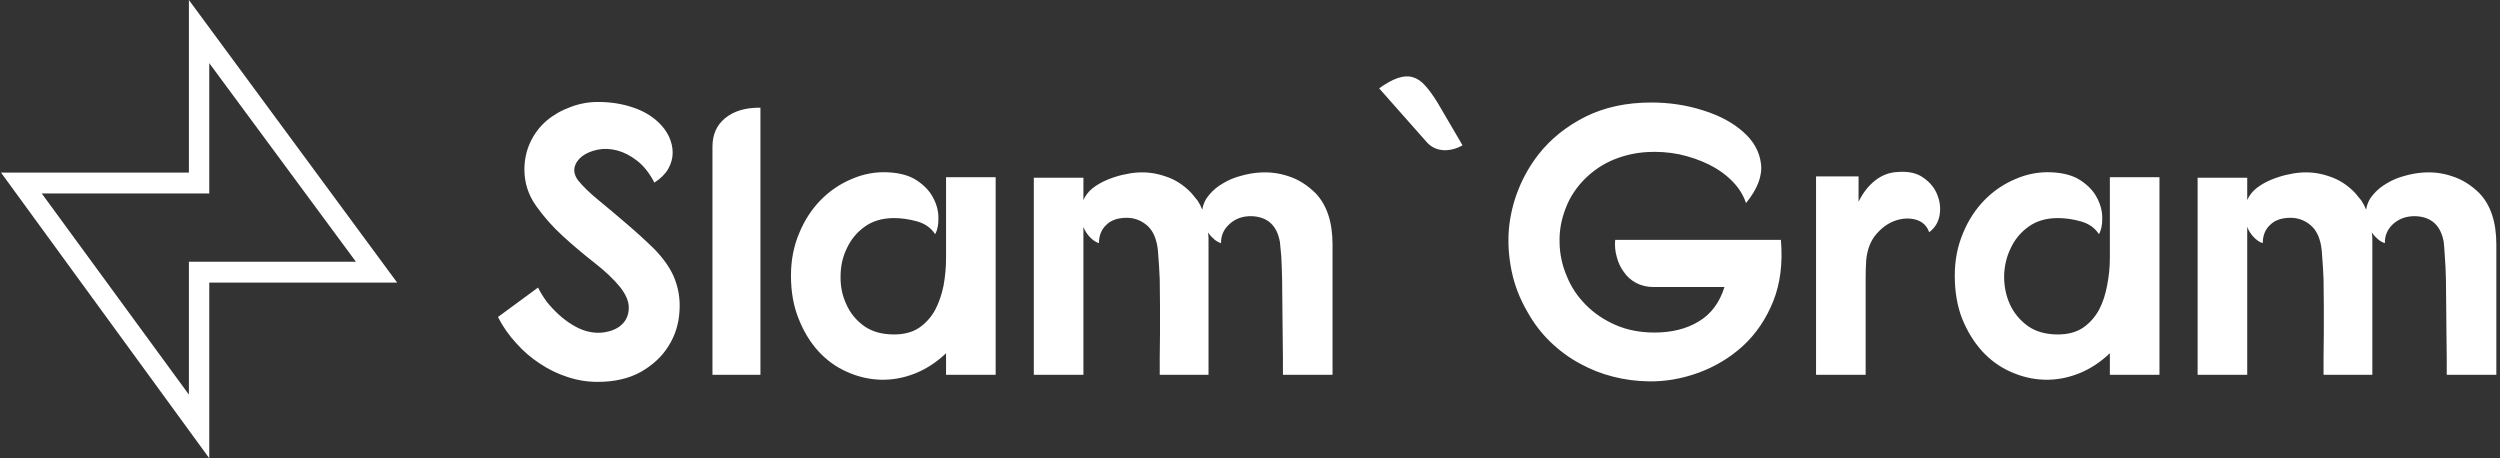 <svg data-v-423bf9ae="" xmlns="http://www.w3.org/2000/svg" viewBox="0 0 491 90" class="iconLeft"><rect x="0" y="0" width="491" height="90" fill="#333333" stroke="none"/><!----><!----><!----><g data-v-423bf9ae="" id="da12dbc5-e37c-4313-9ab9-32ffae39d3da" fill="white" transform="matrix(5.353,0,0,5.353,95.177,1.237)"><path d="M6.23 6.47L6.23 6.47L6.23 6.47Q5.96 5.95 5.60 5.67L5.60 5.67L5.60 5.67Q5.24 5.39 4.87 5.29L4.87 5.29L4.87 5.29Q4.49 5.19 4.15 5.26L4.15 5.26L4.15 5.26Q3.81 5.33 3.58 5.50L3.58 5.50L3.58 5.50Q3.36 5.67 3.30 5.91L3.30 5.91L3.30 5.91Q3.25 6.15 3.44 6.40L3.44 6.40L3.44 6.40Q3.71 6.73 4.20 7.13L4.20 7.13L4.20 7.13Q4.69 7.53 5.21 7.98L5.21 7.98L5.21 7.98Q5.74 8.43 6.22 8.90L6.22 8.90L6.22 8.90Q6.69 9.38 6.92 9.87L6.92 9.87L6.92 9.87Q7.20 10.50 7.15 11.19L7.15 11.19L7.15 11.19Q7.11 11.89 6.75 12.46L6.75 12.46L6.75 12.46Q6.40 13.03 5.74 13.41L5.74 13.41L5.74 13.41Q5.08 13.78 4.14 13.78L4.14 13.78L4.14 13.78Q3.58 13.78 3.04 13.60L3.04 13.60L3.04 13.60Q2.51 13.43 2.03 13.11L2.03 13.11L2.03 13.11Q1.55 12.80 1.16 12.36L1.16 12.36L1.16 12.36Q0.76 11.93 0.49 11.40L0.49 11.40L1.96 10.32L1.96 10.32Q2.09 10.58 2.28 10.84L2.28 10.84L2.28 10.84Q2.48 11.09 2.72 11.31L2.72 11.31L2.72 11.31Q2.95 11.52 3.21 11.68L3.21 11.68L3.21 11.68Q3.47 11.84 3.71 11.91L3.71 11.91L3.71 11.91Q4.13 12.03 4.50 11.94L4.50 11.94L4.50 11.94Q4.87 11.86 5.08 11.63L5.08 11.63L5.08 11.63Q5.29 11.40 5.29 11.05L5.29 11.05L5.29 11.05Q5.29 10.71 4.97 10.30L4.97 10.30L4.97 10.30Q4.62 9.87 4.03 9.41L4.03 9.41L4.03 9.41Q3.44 8.95 2.87 8.43L2.87 8.43L2.87 8.43Q2.30 7.91 1.88 7.31L1.88 7.31L1.88 7.31Q1.46 6.71 1.46 5.99L1.46 5.99L1.46 5.99Q1.46 5.45 1.68 4.98L1.68 4.98L1.68 4.98Q1.90 4.52 2.27 4.20L2.27 4.20L2.27 4.20Q2.65 3.88 3.14 3.70L3.14 3.70L3.14 3.70Q3.63 3.51 4.16 3.51L4.16 3.51L4.16 3.51Q4.83 3.51 5.41 3.70L5.41 3.70L5.41 3.70Q5.99 3.89 6.36 4.24L6.36 4.24L6.36 4.24Q6.62 4.48 6.76 4.77L6.76 4.77L6.76 4.77Q6.90 5.07 6.90 5.37L6.90 5.37L6.90 5.37Q6.90 5.67 6.74 5.96L6.74 5.96L6.74 5.96Q6.58 6.24 6.23 6.47ZM10.12 3.72L10.12 3.72L10.12 13.52L8.36 13.52L8.36 5.15L8.36 5.15Q8.36 4.48 8.83 4.10L8.83 4.10L8.83 4.10Q9.31 3.71 10.12 3.72ZM16.93 13.52L16.93 12.73L16.93 12.73Q16.39 13.24 15.77 13.48L15.77 13.48L15.77 13.48Q15.15 13.72 14.52 13.70L14.52 13.70L14.52 13.70Q13.89 13.68 13.29 13.41L13.29 13.41L13.29 13.41Q12.70 13.15 12.24 12.65L12.24 12.65L12.24 12.65Q11.79 12.15 11.52 11.46L11.52 11.46L11.52 11.46Q11.24 10.77 11.24 9.88L11.24 9.88L11.24 9.88Q11.24 9.04 11.54 8.33L11.54 8.33L11.54 8.33Q11.83 7.62 12.33 7.11L12.33 7.11L12.33 7.11Q12.82 6.61 13.46 6.34L13.46 6.34L13.46 6.34Q14.10 6.06 14.78 6.09L14.78 6.09L14.78 6.09Q15.46 6.12 15.86 6.39L15.86 6.39L15.86 6.39Q16.27 6.66 16.46 7.03L16.46 7.03L16.46 7.03Q16.65 7.39 16.65 7.76L16.65 7.76L16.65 7.76Q16.66 8.13 16.53 8.36L16.53 8.36L16.53 8.36Q16.30 8.01 15.86 7.89L15.86 7.89L15.86 7.89Q15.43 7.77 15.02 7.77L15.02 7.77L15.02 7.77Q14.38 7.77 13.94 8.09L13.94 8.09L13.94 8.09Q13.51 8.40 13.29 8.88L13.29 8.88L13.29 8.88Q13.06 9.35 13.06 9.91L13.06 9.91L13.06 9.91Q13.05 10.46 13.27 10.93L13.27 10.93L13.27 10.93Q13.48 11.41 13.92 11.73L13.92 11.73L13.92 11.73Q14.36 12.04 15.02 12.04L15.02 12.04L15.02 12.04Q15.58 12.04 15.95 11.79L15.95 11.79L15.95 11.79Q16.31 11.54 16.53 11.14L16.53 11.14L16.53 11.14Q16.74 10.74 16.84 10.24L16.84 10.24L16.84 10.24Q16.93 9.74 16.93 9.25L16.93 9.25L16.93 7.04L16.93 6.27L18.75 6.27L18.75 13.52L16.93 13.52ZM21.97 6.29L21.97 7.11L21.97 7.11Q22.08 6.86 22.30 6.68L22.30 6.68L22.30 6.68Q22.53 6.50 22.81 6.38L22.81 6.38L22.81 6.38Q23.09 6.26 23.38 6.19L23.38 6.19L23.38 6.19Q23.67 6.12 23.93 6.10L23.93 6.10L23.93 6.10Q24.46 6.06 24.98 6.24L24.98 6.24L24.98 6.24Q25.51 6.41 25.93 6.85L25.93 6.85L25.93 6.85Q26.05 6.99 26.16 7.13L26.16 7.13L26.16 7.13Q26.26 7.28 26.33 7.46L26.33 7.46L26.33 7.46Q26.38 7.15 26.59 6.91L26.59 6.91L26.59 6.91Q26.80 6.66 27.10 6.49L27.10 6.49L27.10 6.49Q27.40 6.31 27.75 6.22L27.75 6.22L27.75 6.22Q28.10 6.12 28.43 6.10L28.43 6.10L28.43 6.10Q28.98 6.06 29.51 6.24L29.51 6.24L29.51 6.24Q30.03 6.41 30.48 6.85L30.48 6.85L30.48 6.85Q31.11 7.50 31.11 8.74L31.11 8.74L31.11 13.52L29.29 13.52L29.29 13.52Q29.29 13.29 29.29 12.88L29.29 12.88L29.29 12.88Q29.29 12.47 29.28 11.99L29.28 11.99L29.28 11.99Q29.27 11.51 29.27 10.99L29.27 10.99L29.27 10.99Q29.27 10.47 29.26 10.01L29.26 10.01L29.26 10.01Q29.25 9.55 29.23 9.18L29.23 9.18L29.23 9.18Q29.20 8.82 29.18 8.65L29.18 8.65L29.18 8.65Q29.02 7.74 28.15 7.70L28.15 7.70L28.15 7.70Q27.66 7.69 27.34 7.98L27.34 7.98L27.34 7.98Q27.01 8.27 27.02 8.69L27.02 8.69L27.02 8.69Q26.89 8.65 26.77 8.55L26.77 8.55L26.77 8.55Q26.64 8.44 26.54 8.30L26.54 8.30L26.54 8.30Q26.56 8.41 26.56 8.52L26.56 8.52L26.56 8.52Q26.56 8.62 26.56 8.74L26.56 8.74L26.56 13.52L24.77 13.52L24.77 13.52Q24.77 13.29 24.77 12.88L24.77 12.88L24.77 12.88Q24.78 12.47 24.78 11.99L24.78 11.99L24.78 11.99Q24.78 11.51 24.78 10.99L24.78 10.99L24.78 10.99Q24.78 10.47 24.77 10.01L24.77 10.01L24.77 10.01Q24.75 9.55 24.72 9.18L24.72 9.18L24.72 9.18Q24.70 8.82 24.65 8.65L24.65 8.65L24.65 8.65Q24.54 8.20 24.23 7.98L24.23 7.98L24.23 7.98Q23.93 7.76 23.56 7.76L23.56 7.76L23.56 7.76Q23.07 7.76 22.81 8.02L22.81 8.02L22.81 8.02Q22.54 8.27 22.54 8.69L22.54 8.69L22.54 8.69Q22.37 8.64 22.20 8.46L22.20 8.46L22.20 8.46Q22.04 8.29 21.97 8.09L21.97 8.09L21.97 13.52L20.15 13.52L20.15 6.29L21.97 6.29ZM34.59 5.01L32.82 3.01L32.82 3.01Q33.21 2.73 33.51 2.63L33.51 2.63L33.51 2.63Q33.81 2.53 34.05 2.60L34.05 2.60L34.05 2.60Q34.30 2.67 34.51 2.91L34.51 2.91L34.51 2.91Q34.72 3.14 34.96 3.53L34.96 3.53L35.88 5.10L35.88 5.10Q35.55 5.29 35.19 5.28L35.19 5.28L35.19 5.28Q34.83 5.26 34.59 5.01L34.59 5.01ZM46.28 7.22L46.28 7.22L46.28 7.22Q46.14 6.79 45.79 6.43L45.79 6.43L45.79 6.43Q45.43 6.06 44.93 5.81L44.93 5.81L44.93 5.81Q44.42 5.56 43.83 5.43L43.83 5.43L43.83 5.43Q43.23 5.31 42.62 5.35L42.62 5.35L42.62 5.35Q42.01 5.39 41.44 5.62L41.44 5.62L41.44 5.62Q40.87 5.85 40.40 6.30L40.40 6.30L40.40 6.30Q39.89 6.80 39.66 7.42L39.66 7.42L39.66 7.42Q39.42 8.04 39.44 8.67L39.44 8.67L39.44 8.67Q39.45 9.30 39.70 9.89L39.70 9.89L39.70 9.89Q39.94 10.49 40.40 10.95L40.40 10.95L40.40 10.95Q40.85 11.41 41.49 11.69L41.49 11.69L41.49 11.69Q42.13 11.97 42.92 11.97L42.92 11.97L42.92 11.97Q43.88 11.97 44.55 11.56L44.55 11.56L44.55 11.56Q45.22 11.16 45.49 10.30L45.49 10.30L42.90 10.30L42.90 10.30Q42.53 10.30 42.25 10.15L42.25 10.15L42.25 10.15Q41.97 10.00 41.80 9.75L41.80 9.75L41.80 9.75Q41.62 9.51 41.54 9.20L41.54 9.20L41.54 9.20Q41.45 8.89 41.48 8.57L41.48 8.57L47.56 8.57L47.56 8.57Q47.67 9.84 47.28 10.82L47.28 10.82L47.28 10.82Q46.89 11.79 46.18 12.45L46.18 12.45L46.18 12.45Q45.47 13.10 44.55 13.44L44.55 13.44L44.55 13.44Q43.62 13.78 42.69 13.76L42.69 13.76L42.69 13.76Q42.04 13.75 41.41 13.59L41.41 13.59L41.41 13.59Q40.77 13.43 40.19 13.11L40.19 13.11L40.19 13.11Q39.61 12.80 39.11 12.32L39.11 12.32L39.11 12.32Q38.61 11.84 38.26 11.21L38.26 11.21L38.26 11.21Q37.84 10.49 37.68 9.71L37.68 9.71L37.68 9.71Q37.52 8.93 37.58 8.18L37.58 8.18L37.58 8.18Q37.65 7.42 37.93 6.72L37.93 6.72L37.93 6.72Q38.21 6.02 38.67 5.43L38.67 5.43L38.67 5.43Q39.34 4.58 40.39 4.05L40.39 4.05L40.39 4.05Q41.44 3.53 42.80 3.53L42.80 3.53L42.80 3.53Q43.81 3.53 44.71 3.82L44.71 3.82L44.71 3.82Q45.61 4.10 46.18 4.61L46.18 4.61L46.18 4.61Q46.75 5.11 46.83 5.78L46.83 5.78L46.83 5.78Q46.91 6.45 46.28 7.22ZM48.85 13.52L48.85 6.24L50.41 6.24L50.41 7.17L50.41 7.17Q50.65 6.68 51.02 6.39L51.02 6.39L51.02 6.39Q51.39 6.10 51.84 6.08L51.84 6.08L51.84 6.08Q52.43 6.03 52.79 6.29L52.79 6.29L52.79 6.29Q53.16 6.55 53.30 6.92L53.30 6.92L53.30 6.92Q53.45 7.29 53.38 7.68L53.38 7.68L53.38 7.68Q53.31 8.06 53.00 8.29L53.00 8.29L53.00 8.29Q52.88 7.94 52.52 7.83L52.52 7.83L52.52 7.83Q52.16 7.73 51.77 7.86L51.77 7.86L51.77 7.86Q51.38 7.99 51.06 8.36L51.06 8.36L51.06 8.36Q50.75 8.72 50.69 9.31L50.69 9.31L50.69 9.31Q50.67 9.65 50.67 9.98L50.67 9.98L50.67 9.98Q50.67 10.30 50.67 10.58L50.67 10.58L50.67 13.52L48.85 13.52ZM59.63 13.52L59.63 12.73L59.63 12.73Q59.09 13.24 58.47 13.48L58.47 13.48L58.47 13.48Q57.85 13.72 57.22 13.70L57.22 13.70L57.22 13.70Q56.59 13.68 55.99 13.41L55.99 13.41L55.99 13.41Q55.40 13.15 54.94 12.65L54.94 12.65L54.94 12.65Q54.49 12.15 54.21 11.46L54.21 11.46L54.21 11.46Q53.94 10.77 53.94 9.88L53.94 9.88L53.94 9.88Q53.94 9.04 54.24 8.33L54.24 8.33L54.24 8.33Q54.53 7.62 55.03 7.11L55.03 7.11L55.03 7.11Q55.52 6.61 56.16 6.34L56.16 6.34L56.16 6.34Q56.80 6.06 57.48 6.09L57.48 6.09L57.48 6.09Q58.16 6.12 58.56 6.39L58.56 6.39L58.56 6.39Q58.97 6.66 59.16 7.03L59.16 7.03L59.16 7.03Q59.35 7.39 59.35 7.76L59.35 7.76L59.35 7.76Q59.36 8.13 59.23 8.36L59.23 8.36L59.23 8.36Q59.00 8.01 58.56 7.89L58.56 7.89L58.56 7.89Q58.13 7.77 57.72 7.77L57.72 7.77L57.72 7.77Q57.08 7.77 56.64 8.09L56.64 8.09L56.64 8.09Q56.21 8.40 55.99 8.88L55.99 8.88L55.99 8.88Q55.76 9.35 55.75 9.91L55.75 9.91L55.75 9.91Q55.75 10.46 55.96 10.93L55.96 10.93L55.96 10.93Q56.18 11.41 56.62 11.73L56.62 11.73L56.62 11.73Q57.06 12.04 57.72 12.04L57.72 12.04L57.72 12.04Q58.28 12.04 58.65 11.79L58.65 11.79L58.65 11.79Q59.01 11.54 59.23 11.14L59.23 11.14L59.23 11.14Q59.44 10.74 59.53 10.24L59.53 10.24L59.53 10.24Q59.63 9.74 59.63 9.25L59.63 9.25L59.63 7.04L59.63 6.27L61.45 6.27L61.45 13.52L59.63 13.52ZM64.67 6.29L64.67 7.11L64.67 7.11Q64.78 6.86 65.00 6.68L65.00 6.68L65.00 6.68Q65.23 6.50 65.51 6.38L65.51 6.38L65.51 6.38Q65.79 6.26 66.08 6.19L66.08 6.19L66.08 6.19Q66.37 6.12 66.63 6.10L66.63 6.10L66.63 6.10Q67.16 6.06 67.68 6.24L67.68 6.24L67.68 6.24Q68.21 6.41 68.63 6.85L68.63 6.85L68.63 6.85Q68.75 6.99 68.86 7.13L68.86 7.13L68.86 7.13Q68.96 7.28 69.03 7.46L69.03 7.46L69.03 7.46Q69.08 7.15 69.29 6.91L69.29 6.91L69.29 6.91Q69.50 6.66 69.80 6.49L69.80 6.49L69.80 6.49Q70.10 6.31 70.45 6.22L70.45 6.22L70.45 6.22Q70.80 6.12 71.13 6.10L71.13 6.10L71.13 6.10Q71.68 6.06 72.20 6.24L72.20 6.24L72.20 6.24Q72.73 6.41 73.18 6.85L73.18 6.85L73.18 6.85Q73.81 7.50 73.81 8.74L73.81 8.74L73.81 13.52L71.99 13.52L71.99 13.52Q71.99 13.29 71.99 12.88L71.99 12.88L71.99 12.88Q71.99 12.47 71.98 11.99L71.98 11.99L71.98 11.99Q71.97 11.51 71.97 10.99L71.97 10.99L71.97 10.99Q71.97 10.47 71.96 10.01L71.96 10.01L71.96 10.01Q71.95 9.55 71.92 9.18L71.92 9.18L71.92 9.18Q71.90 8.82 71.88 8.65L71.88 8.65L71.88 8.65Q71.72 7.74 70.85 7.70L70.85 7.70L70.85 7.70Q70.36 7.69 70.03 7.98L70.03 7.98L70.03 7.98Q69.71 8.27 69.72 8.69L69.72 8.69L69.72 8.69Q69.59 8.65 69.47 8.55L69.47 8.55L69.47 8.55Q69.34 8.44 69.24 8.30L69.24 8.30L69.24 8.30Q69.26 8.41 69.26 8.52L69.26 8.52L69.26 8.52Q69.26 8.62 69.26 8.74L69.26 8.74L69.26 13.52L67.47 13.52L67.47 13.52Q67.47 13.29 67.47 12.88L67.47 12.88L67.47 12.88Q67.48 12.47 67.48 11.99L67.48 11.99L67.48 11.99Q67.48 11.51 67.48 10.99L67.48 10.99L67.48 10.99Q67.48 10.47 67.47 10.01L67.47 10.01L67.47 10.01Q67.45 9.55 67.42 9.18L67.42 9.18L67.42 9.18Q67.40 8.82 67.35 8.65L67.35 8.65L67.35 8.65Q67.24 8.20 66.93 7.98L66.93 7.98L66.93 7.98Q66.63 7.76 66.26 7.76L66.26 7.76L66.26 7.76Q65.77 7.76 65.51 8.02L65.51 8.02L65.51 8.02Q65.24 8.27 65.24 8.69L65.24 8.69L65.24 8.69Q65.07 8.64 64.90 8.46L64.90 8.46L64.90 8.46Q64.74 8.29 64.67 8.09L64.67 8.09L64.67 13.52L62.85 13.52L62.85 6.29L64.67 6.29Z"></path></g><!----><g data-v-423bf9ae="" id="68ded3ae-e595-4efa-9e5c-9ef182a4c138" transform="matrix(1,0,0,1,-10.9,-5)" stroke="none" fill="white"><path d="M52 95L11.1 38.9H48V5l40.9 55.5H52V95zM19.1 43L48 82.5V56.4h32.8L52 17.4V43H19.1z"></path></g><!----></svg>